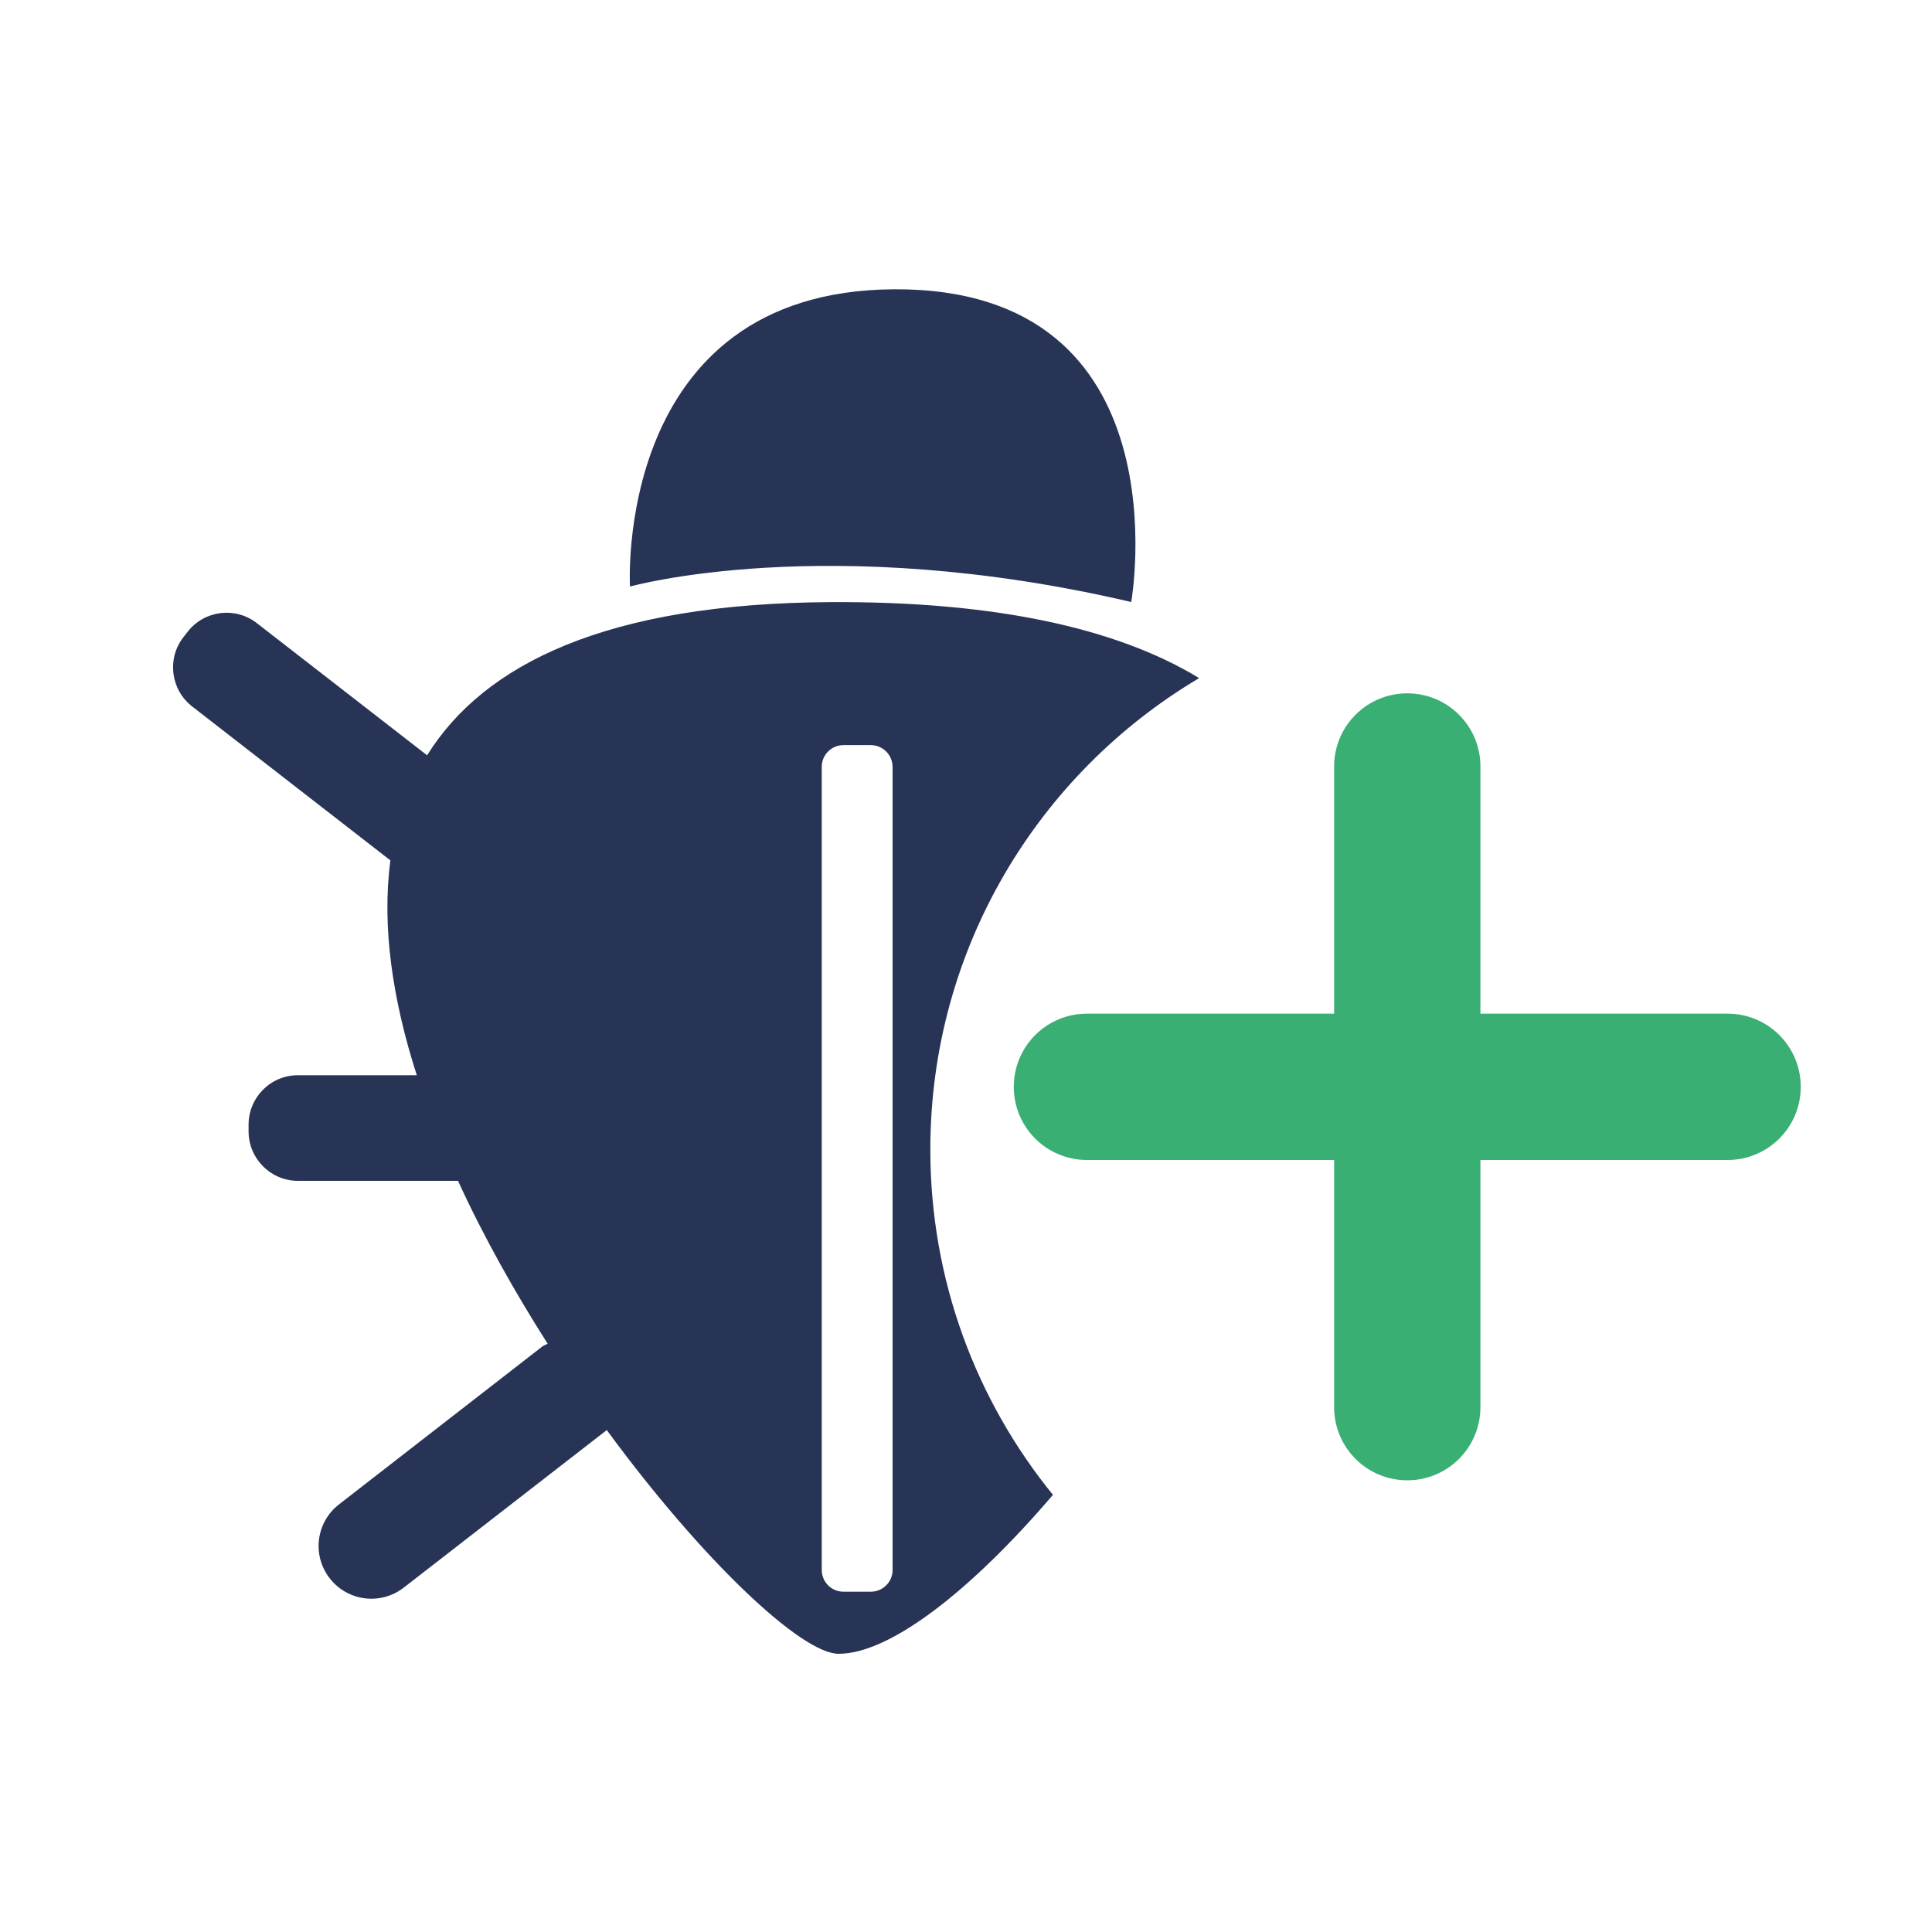 <?xml version="1.0" encoding="UTF-8"?>
<svg id="Calque_1" data-name="Calque 1" xmlns="http://www.w3.org/2000/svg" viewBox="0 0 150 150">
  <defs>
    <style>
      .cls-1 {
        fill: #3aaf74;
      }

      .cls-2 {
        fill: #283456;
      }

      .cls-3 {
        fill: none;
      }
    </style>
  </defs>
  <g>
    <path class="cls-3" d="m65.49,57.84h2.12c.93,0,1.69.76,1.69,1.69v62.35c0,.93-.76,1.69-1.69,1.69h-2.11c-.94,0-1.7-.76-1.7-1.7v-62.35c0-.94.76-1.69,1.69-1.69Z"/>
    <path class="cls-2" d="m87.83,46.74s4.31-24.41-18.43-24.28c-21.81.13-20.49,23.08-20.49,23.08,0,0,15.33-4.31,38.92,1.2Z"/>
    <path class="cls-2" d="m93.07,52.63c-6.44-3.91-16-5.96-28.66-5.88-17.32.1-26.84,4.81-31.25,11.89l-13.22-10.26c-1.67-1.3-4.08-1-5.38.68l-.32.41c-1.3,1.67-.99,4.08.68,5.38l15.39,11.95c-.68,5.13.17,10.84,2.05,16.68h-9.23c-2.12,0-3.83,1.72-3.83,3.84v.52c0,2.12,1.72,3.84,3.83,3.84h12.43c1.99,4.35,4.4,8.62,6.96,12.65-.13.08-.27.1-.4.2l-15.8,12.27c-1.79,1.39-2.11,3.96-.72,5.74,1.39,1.79,3.96,2.11,5.75.72l15.76-12.23c7.44,10.14,15.12,17.37,18,17.37,4,0,10.3-4.92,16.64-12.34-5.95-7.32-9.52-16.65-9.52-26.81,0-15.57,8.37-29.18,20.85-36.59Zm-23.77,69.26c0,.94-.76,1.69-1.7,1.69h-2.11c-.94,0-1.69-.76-1.69-1.69v-62.35c0-.94.76-1.69,1.69-1.69h2.11c.94,0,1.7.76,1.7,1.69v62.35Z"/>
  </g>
  <path class="cls-1" d="m134.13,78.7h-19.19v-19.19c0-3.14-2.54-5.68-5.68-5.68h0c-3.14,0-5.68,2.54-5.68,5.68v19.19h-19.19c-3.14,0-5.68,2.54-5.68,5.68h0c0,3.14,2.54,5.68,5.68,5.68h19.19v19.19c0,3.14,2.54,5.68,5.68,5.68h0c3.14,0,5.68-2.54,5.68-5.68v-19.19h19.19c3.14,0,5.68-2.54,5.68-5.68h0c0-3.14-2.54-5.68-5.68-5.68Z"/>
</svg>